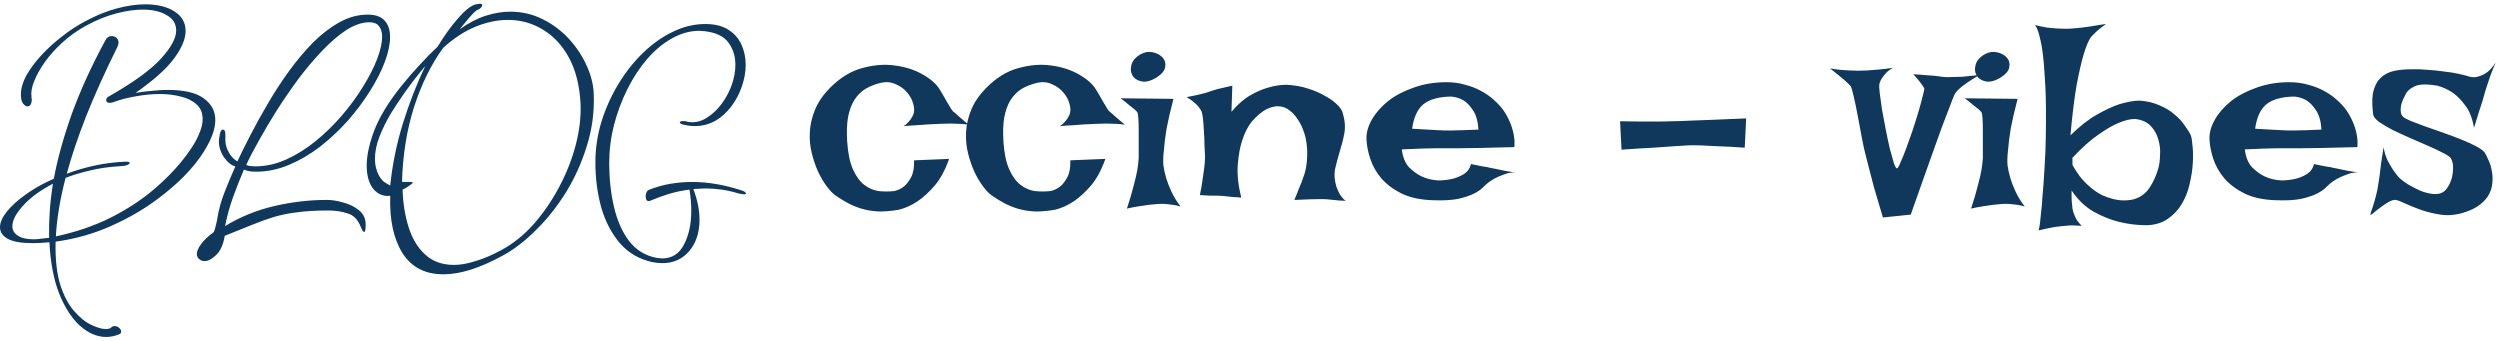 <svg width="425" height="58" viewBox="0 0 425 58" fill="none" xmlns="http://www.w3.org/2000/svg">
<path d="M18.05 57.284C16.517 57.284 15.033 56.651 13.6 55.384C12.2 54.118 11.017 52.284 10.05 49.884C9.117 47.484 8.567 44.584 8.4 41.184C7.367 41.284 6.417 41.334 5.55 41.334C3.617 41.334 2.2 41.084 1.3 40.584C0.433 40.084 -7.07805e-08 39.434 -7.07805e-08 38.634C-7.07805e-08 37.834 0.383 36.951 1.15 35.984C1.917 35.018 2.983 34.051 4.35 33.084C5.717 32.084 7.317 31.184 9.15 30.384C9.783 26.984 10.8 23.318 12.2 19.384C13.633 15.418 15.55 11.218 17.95 6.784C18.183 6.351 18.533 6.134 19 6.134C19.3 6.134 19.567 6.234 19.8 6.434C20.033 6.634 20.15 6.901 20.15 7.234C20.15 7.401 20.1 7.618 20 7.884C17.867 12.184 16.083 16.134 14.65 19.734C13.25 23.301 12.15 26.568 11.35 29.534C12.85 28.968 14.45 28.501 16.15 28.134C17.85 27.768 19.583 27.551 21.35 27.484C21.817 27.484 22.05 27.551 22.05 27.684C22.05 27.818 21.883 27.951 21.55 28.084C21.25 28.184 20.733 28.251 20 28.284C18.367 28.384 16.8 28.618 15.3 28.984C13.833 29.318 12.45 29.734 11.15 30.234C10.65 32.168 10.267 33.968 10 35.634C9.733 37.268 9.567 38.784 9.5 40.184C12.933 39.451 16.05 38.384 18.85 36.984C21.683 35.551 24.183 33.901 26.35 32.034C28.517 30.168 30.333 28.234 31.8 26.234C32.733 24.968 33.4 23.851 33.8 22.884C34.233 21.884 34.45 21.018 34.45 20.284C34.45 19.218 34.117 18.384 33.45 17.784C32.783 17.151 31.9 16.701 30.8 16.434C29.7 16.134 28.5 15.984 27.2 15.984C25.833 15.984 24.45 16.118 23.05 16.384C21.65 16.618 20.383 16.951 19.25 17.384C18.983 17.451 18.8 17.484 18.7 17.484C18.267 17.484 18.05 17.334 18.05 17.034C18.05 16.734 18.233 16.501 18.6 16.334C22.7 14.001 25.617 11.884 27.35 9.984C29.083 8.084 29.95 6.484 29.95 5.184C29.95 4.051 29.417 3.184 28.35 2.584C27.317 1.951 25.95 1.634 24.25 1.634C22.917 1.634 21.417 1.851 19.75 2.284C18.083 2.718 16.367 3.418 14.6 4.384C13.133 5.184 11.8 6.134 10.6 7.234C9.433 8.301 8.433 9.418 7.6 10.584C6.8 11.718 6.2 12.801 5.8 13.834C5.4 14.834 5.25 15.684 5.35 16.384C5.35 16.451 5.35 16.534 5.35 16.634C5.383 16.701 5.4 16.768 5.4 16.834C5.4 17.668 5.15 18.084 4.65 18.084C4.417 18.084 4.167 17.918 3.9 17.584C3.667 17.251 3.55 16.751 3.55 16.084C3.55 15.084 3.85 14.018 4.45 12.884C5.083 11.751 5.917 10.618 6.95 9.484C8.017 8.318 9.2 7.234 10.5 6.234C11.8 5.201 13.15 4.318 14.55 3.584C16.35 2.618 18.117 1.901 19.85 1.434C21.617 0.968 23.233 0.734 24.7 0.734C26.733 0.734 28.383 1.134 29.65 1.934C30.917 2.734 31.55 3.851 31.55 5.284C31.55 6.618 30.9 8.168 29.6 9.934C28.3 11.701 26.117 13.651 23.05 15.784C24.083 15.618 25.05 15.501 25.95 15.434C26.85 15.334 27.683 15.284 28.45 15.284C31.317 15.284 33.383 15.768 34.65 16.734C35.95 17.668 36.6 18.884 36.6 20.384C36.6 21.484 36.283 22.684 35.65 23.984C35.05 25.251 34.2 26.568 33.1 27.934C31.5 29.901 29.483 31.801 27.05 33.634C24.65 35.468 21.95 37.051 18.95 38.384C15.983 39.718 12.817 40.618 9.45 41.084C9.383 44.051 9.65 46.501 10.25 48.434C10.883 50.368 11.683 51.868 12.65 52.934C13.617 54.034 14.583 54.801 15.55 55.234C16.517 55.701 17.317 55.934 17.95 55.934C18.417 55.934 18.733 55.851 18.9 55.684C19.033 55.518 19.233 55.434 19.5 55.434C19.767 55.434 20.017 55.534 20.25 55.734C20.483 55.934 20.6 56.151 20.6 56.384C20.6 56.584 20.483 56.734 20.25 56.834C19.517 57.134 18.783 57.284 18.05 57.284ZM5.75 40.684C6.117 40.684 6.517 40.651 6.95 40.584C7.383 40.551 7.85 40.501 8.35 40.434C8.317 39.034 8.35 37.568 8.45 36.034C8.55 34.501 8.733 32.901 9 31.234C6.867 32.334 5.183 33.568 3.95 34.934C2.717 36.268 2.1 37.451 2.1 38.484C2.1 39.118 2.4 39.634 3 40.034C3.6 40.468 4.517 40.684 5.75 40.684ZM34.763 44.384C34.397 44.384 34.097 44.268 33.863 44.034C33.597 43.834 33.463 43.551 33.463 43.184C33.463 42.718 33.697 42.168 34.163 41.534C34.597 40.901 35.33 40.201 36.363 39.434C36.53 39.001 36.647 38.601 36.713 38.234C36.813 37.868 36.897 37.468 36.963 37.034C37.197 35.568 37.613 34.084 38.213 32.584C38.813 31.051 39.413 29.618 40.013 28.284C39.38 28.151 38.747 27.651 38.113 26.784C37.513 25.918 37.213 25.001 37.213 24.034C37.213 23.801 37.263 23.418 37.363 22.884C37.463 22.318 37.63 22.034 37.863 22.034C38.163 22.034 38.313 22.284 38.313 22.784C38.313 23.284 38.313 23.634 38.313 23.834C38.313 24.534 38.513 25.234 38.913 25.934C39.313 26.634 39.797 27.134 40.363 27.434C40.93 26.201 41.647 24.751 42.513 23.084C43.38 21.384 44.363 19.601 45.463 17.734C46.563 15.834 47.763 13.984 49.063 12.184C50.363 10.384 51.73 8.751 53.163 7.284C54.63 5.818 56.147 4.651 57.713 3.784C59.28 2.918 60.88 2.484 62.513 2.484C63.847 2.484 64.813 2.834 65.413 3.534C66.013 4.201 66.313 5.118 66.313 6.284C66.313 7.518 66.013 8.934 65.413 10.534C64.813 12.134 63.963 13.801 62.863 15.534C61.797 17.234 60.547 18.901 59.113 20.534C57.68 22.134 56.113 23.601 54.413 24.934C52.713 26.234 50.947 27.268 49.113 28.034C47.28 28.801 45.447 29.184 43.613 29.184C43.247 29.184 42.88 29.168 42.513 29.134C42.147 29.068 41.797 28.968 41.463 28.834C40.797 30.401 40.18 31.968 39.613 33.534C39.047 35.101 38.597 36.734 38.263 38.434C40.83 36.868 43.613 35.734 46.613 35.034C49.613 34.334 52.613 33.984 55.613 33.984C56.413 33.984 57.33 34.134 58.363 34.434C59.397 34.701 60.28 35.134 61.013 35.734C61.78 36.334 62.163 37.151 62.163 38.184C62.163 39.018 62.08 39.434 61.913 39.434C61.747 39.434 61.547 39.134 61.313 38.534C60.847 37.334 60.113 36.584 59.113 36.284C58.113 35.951 57.013 35.784 55.813 35.784C53.78 35.784 52.03 35.884 50.563 36.084C49.13 36.251 47.797 36.518 46.563 36.884C45.363 37.251 44.113 37.701 42.813 38.234C41.513 38.768 39.98 39.384 38.213 40.084C37.947 41.618 37.447 42.718 36.713 43.384C36.013 44.051 35.363 44.384 34.763 44.384ZM43.363 28.284C45.13 28.284 46.88 27.901 48.613 27.134C50.38 26.334 52.063 25.284 53.663 23.984C55.297 22.651 56.797 21.184 58.163 19.584C59.53 17.984 60.713 16.368 61.713 14.734C62.747 13.068 63.547 11.501 64.113 10.034C64.68 8.534 64.963 7.268 64.963 6.234C64.963 5.468 64.78 4.868 64.413 4.434C64.08 4.001 63.547 3.784 62.813 3.784C61.58 3.784 60.28 4.218 58.913 5.084C57.58 5.951 56.213 7.118 54.813 8.584C53.413 10.051 52.047 11.668 50.713 13.434C49.413 15.201 48.18 17.001 47.013 18.834C45.88 20.634 44.863 22.351 43.963 23.984C43.063 25.584 42.363 26.934 41.863 28.034C42.03 28.134 42.28 28.201 42.613 28.234C42.947 28.268 43.197 28.284 43.363 28.284ZM75.39 46.634C72.257 46.634 69.923 45.418 68.39 42.984C66.89 40.551 66.207 37.318 66.34 33.284C65.173 33.418 64.207 33.018 63.44 32.084C62.706 31.151 62.34 29.834 62.34 28.134C62.34 26.434 62.773 24.434 63.64 22.134C64.54 19.834 66.04 17.368 68.14 14.734C69.24 13.368 70.306 12.134 71.34 11.034C72.373 9.901 73.39 8.868 74.39 7.934C75.523 6.068 76.69 4.451 77.89 3.084C79.09 1.718 80.09 0.934 80.89 0.734C81.056 0.701 81.19 0.684 81.29 0.684C81.39 0.651 81.473 0.634 81.54 0.634C81.84 0.634 81.99 0.718 81.99 0.884C81.99 1.018 81.906 1.168 81.74 1.334C81.606 1.468 81.457 1.568 81.29 1.634C81.056 1.701 80.723 1.968 80.29 2.434C79.856 2.901 79.44 3.384 79.04 3.884C78.64 4.384 78.34 4.751 78.14 4.984C79.64 3.918 81.106 3.151 82.54 2.684C84.007 2.218 85.406 1.984 86.74 1.984C88.74 1.984 90.59 2.418 92.29 3.284C94.023 4.151 95.523 5.284 96.79 6.684C98.056 8.084 99.056 9.618 99.79 11.284C100.523 12.918 100.907 14.534 100.94 16.134C101.04 19.134 100.64 22.051 99.74 24.884C98.873 27.684 97.69 30.301 96.19 32.734C94.69 35.134 93.007 37.251 91.14 39.084C89.306 40.918 87.457 42.351 85.59 43.384C81.656 45.551 78.257 46.634 75.39 46.634ZM77.19 45.034C78.29 45.034 79.507 44.818 80.84 44.384C82.207 43.984 83.69 43.351 85.29 42.484C87.257 41.418 89.073 39.951 90.74 38.084C92.406 36.184 93.856 34.068 95.09 31.734C96.323 29.401 97.257 27.018 97.89 24.584C98.523 22.118 98.79 19.784 98.69 17.584C98.523 14.518 97.873 11.934 96.74 9.834C95.606 7.734 94.123 6.134 92.29 5.034C90.49 3.934 88.507 3.384 86.34 3.384C84.573 3.384 82.74 3.768 80.84 4.534C78.973 5.301 77.14 6.501 75.34 8.134C73.306 10.934 71.656 14.284 70.39 18.184C69.156 22.084 68.473 26.318 68.34 30.884C68.44 30.918 68.54 30.934 68.64 30.934C68.773 30.934 68.906 30.934 69.04 30.934H69.59C70.09 30.934 70.273 31.001 70.14 31.134C69.54 31.634 68.973 32.001 68.44 32.234C68.507 34.501 68.84 36.601 69.44 38.534C70.04 40.501 70.973 42.068 72.24 43.234C73.507 44.434 75.156 45.034 77.19 45.034ZM66.34 31.534C66.707 27.968 67.423 24.451 68.49 20.984C69.59 17.484 70.856 14.234 72.29 11.234C71.723 11.901 71.14 12.618 70.54 13.384C69.973 14.118 69.406 14.884 68.84 15.684C68.007 16.851 67.19 18.084 66.39 19.384C65.623 20.684 64.99 21.984 64.49 23.284C63.99 24.584 63.74 25.834 63.74 27.034C63.74 28.034 63.956 28.951 64.39 29.784C64.623 30.218 64.906 30.584 65.24 30.884C65.606 31.151 65.973 31.368 66.34 31.534ZM112.616 44.734C112.116 44.734 111.583 44.684 111.016 44.584C108.75 44.118 106.883 43.051 105.416 41.384C103.983 39.718 102.916 37.684 102.216 35.284C101.55 32.851 101.216 30.284 101.216 27.584C101.216 25.318 101.55 23.051 102.216 20.784C102.916 18.518 103.866 16.384 105.066 14.384C106.266 12.384 107.65 10.618 109.216 9.084C110.816 7.518 112.516 6.301 114.316 5.434C116.15 4.534 118.016 4.084 119.916 4.084C121.55 4.084 122.866 4.418 123.866 5.084C124.866 5.718 125.6 6.568 126.066 7.634C126.533 8.668 126.766 9.801 126.766 11.034C126.766 12.234 126.55 13.451 126.116 14.684C125.716 15.884 125.133 17.001 124.366 18.034C123.6 19.068 122.683 19.901 121.616 20.534C120.55 21.134 119.366 21.434 118.066 21.434C117.433 21.434 116.733 21.334 115.966 21.134C115.7 21.034 115.566 20.934 115.566 20.834C115.566 20.668 115.766 20.584 116.166 20.584C116.366 20.584 116.516 20.601 116.616 20.634C116.983 20.734 117.333 20.784 117.666 20.784C118.6 20.784 119.5 20.484 120.366 19.884C121.266 19.284 122.066 18.501 122.766 17.534C123.466 16.568 124.016 15.518 124.416 14.384C124.816 13.218 125.016 12.084 125.016 10.984C125.016 9.584 124.633 8.351 123.866 7.284C123.1 6.218 121.816 5.568 120.016 5.334C119.85 5.301 119.666 5.284 119.466 5.284C119.266 5.251 119.083 5.234 118.916 5.234C117.316 5.234 115.75 5.668 114.216 6.534C112.716 7.368 111.316 8.534 110.016 10.034C108.75 11.501 107.633 13.201 106.666 15.134C105.7 17.068 104.933 19.118 104.366 21.284C103.833 23.418 103.566 25.568 103.566 27.734C103.566 30.334 103.833 32.801 104.366 35.134C104.9 37.434 105.75 39.368 106.916 40.934C108.116 42.501 109.683 43.468 111.616 43.834C111.783 43.868 111.95 43.884 112.116 43.884C112.283 43.918 112.433 43.934 112.566 43.934C114.233 43.934 115.466 43.151 116.266 41.584C117.1 40.018 117.516 38.101 117.516 35.834C117.516 34.668 117.416 33.468 117.216 32.234C116.083 32.368 114.95 32.601 113.816 32.934C112.716 33.268 111.616 33.668 110.516 34.134C110.45 34.168 110.366 34.184 110.266 34.184C110.1 34.184 109.966 34.101 109.866 33.934C109.8 33.768 109.766 33.568 109.766 33.334C109.766 33.101 109.816 32.884 109.916 32.684C110.016 32.451 110.183 32.301 110.416 32.234C111.616 31.768 112.816 31.434 114.016 31.234C115.216 31.034 116.433 30.934 117.666 30.934C119 30.934 120.35 31.051 121.716 31.284C123.116 31.518 124.533 31.868 125.966 32.334C126.533 32.501 126.816 32.701 126.816 32.934C126.816 33.001 126.716 33.034 126.516 33.034C126.35 33.034 126.016 32.984 125.516 32.884C124.583 32.584 123.633 32.368 122.666 32.234C121.733 32.101 120.8 32.034 119.866 32.034C119.533 32.034 119.2 32.051 118.866 32.084C118.533 32.084 118.2 32.101 117.866 32.134C118.566 33.968 118.916 35.701 118.916 37.334C118.916 39.534 118.333 41.318 117.166 42.684C116 44.051 114.483 44.734 112.616 44.734ZM164.672 21.2C164.281 21.135 163.793 21.086 163.207 21.054C162.654 21.021 162.117 21.005 161.596 21.005C161.01 21.005 160.391 21.021 159.74 21.054C159.057 21.086 158.373 21.119 157.689 21.151C157.104 21.184 156.436 21.233 155.688 21.298C154.971 21.331 154.271 21.379 153.588 21.445C153.848 21.314 154.076 21.135 154.271 20.907C154.499 20.68 154.695 20.452 154.857 20.224C155.02 19.963 155.167 19.687 155.297 19.394C155.46 18.905 155.443 18.32 155.248 17.636C155.053 16.92 154.695 16.269 154.174 15.683C153.686 15.097 153.051 14.641 152.27 14.316C151.521 13.957 150.691 13.876 149.779 14.071C148.803 14.299 147.924 14.641 147.143 15.097C146.394 15.553 145.759 16.187 145.238 17.001C144.75 17.782 144.392 18.759 144.164 19.931C143.969 21.07 143.92 22.437 144.018 24.032C144.148 26.018 144.473 27.597 144.994 28.769C145.515 29.941 146.15 30.82 146.898 31.405C147.647 31.991 148.461 32.349 149.34 32.48C150.251 32.577 151.146 32.577 152.025 32.48C152.644 32.349 153.214 32.073 153.734 31.649C154.158 31.291 154.548 30.771 154.906 30.087C155.264 29.403 155.427 28.459 155.395 27.255L161.352 27.011C160.668 28.931 159.838 30.461 158.861 31.601C157.885 32.708 156.941 33.57 156.029 34.189C154.955 34.905 153.881 35.393 152.807 35.653C151.472 35.881 150.284 35.979 149.242 35.946C148.201 35.881 147.257 35.718 146.41 35.458C145.564 35.198 144.783 34.872 144.066 34.482C143.35 34.091 142.667 33.668 142.016 33.212C141.592 32.919 141.12 32.431 140.6 31.747C140.079 31.064 139.59 30.25 139.135 29.306C138.679 28.329 138.305 27.255 138.012 26.083C137.719 24.911 137.605 23.707 137.67 22.47C137.735 21.2 138.028 19.931 138.549 18.661C139.07 17.392 139.9 16.171 141.039 14.999C142.764 13.241 144.604 12.102 146.557 11.581C148.542 11.028 150.414 10.881 152.172 11.142C153.93 11.37 155.492 11.874 156.859 12.655C158.227 13.437 159.187 14.283 159.74 15.194C160.294 16.106 160.701 16.806 160.961 17.294C161.254 17.75 161.465 18.108 161.596 18.368C161.758 18.596 161.889 18.775 161.986 18.905C162.117 19.003 162.296 19.149 162.523 19.345C162.686 19.508 162.882 19.687 163.109 19.882C163.305 20.045 163.533 20.24 163.793 20.468C164.053 20.696 164.346 20.94 164.672 21.2ZM191.234 21.2C190.844 21.135 190.355 21.086 189.77 21.054C189.216 21.021 188.679 21.005 188.158 21.005C187.572 21.005 186.954 21.021 186.303 21.054C185.619 21.086 184.936 21.119 184.252 21.151C183.666 21.184 182.999 21.233 182.25 21.298C181.534 21.331 180.834 21.379 180.15 21.445C180.411 21.314 180.639 21.135 180.834 20.907C181.062 20.68 181.257 20.452 181.42 20.224C181.583 19.963 181.729 19.687 181.859 19.394C182.022 18.905 182.006 18.32 181.811 17.636C181.615 16.92 181.257 16.269 180.736 15.683C180.248 15.097 179.613 14.641 178.832 14.316C178.083 13.957 177.253 13.876 176.342 14.071C175.365 14.299 174.486 14.641 173.705 15.097C172.956 15.553 172.322 16.187 171.801 17.001C171.312 17.782 170.954 18.759 170.727 19.931C170.531 21.07 170.482 22.437 170.58 24.032C170.71 26.018 171.036 27.597 171.557 28.769C172.077 29.941 172.712 30.82 173.461 31.405C174.21 31.991 175.023 32.349 175.902 32.48C176.814 32.577 177.709 32.577 178.588 32.48C179.206 32.349 179.776 32.073 180.297 31.649C180.72 31.291 181.111 30.771 181.469 30.087C181.827 29.403 181.99 28.459 181.957 27.255L187.914 27.011C187.23 28.931 186.4 30.461 185.424 31.601C184.447 32.708 183.503 33.57 182.592 34.189C181.518 34.905 180.443 35.393 179.369 35.653C178.035 35.881 176.846 35.979 175.805 35.946C174.763 35.881 173.819 35.718 172.973 35.458C172.126 35.198 171.345 34.872 170.629 34.482C169.913 34.091 169.229 33.668 168.578 33.212C168.155 32.919 167.683 32.431 167.162 31.747C166.641 31.064 166.153 30.25 165.697 29.306C165.242 28.329 164.867 27.255 164.574 26.083C164.281 24.911 164.167 23.707 164.232 22.47C164.298 21.2 164.59 19.931 165.111 18.661C165.632 17.392 166.462 16.171 167.602 14.999C169.327 13.241 171.166 12.102 173.119 11.581C175.105 11.028 176.977 10.881 178.734 11.142C180.492 11.37 182.055 11.874 183.422 12.655C184.789 13.437 185.749 14.283 186.303 15.194C186.856 16.106 187.263 16.806 187.523 17.294C187.816 17.75 188.028 18.108 188.158 18.368C188.321 18.596 188.451 18.775 188.549 18.905C188.679 19.003 188.858 19.149 189.086 19.345C189.249 19.508 189.444 19.687 189.672 19.882C189.867 20.045 190.095 20.24 190.355 20.468C190.616 20.696 190.909 20.94 191.234 21.2ZM190.502 16.708L199.486 16.806C198.965 18.791 198.575 20.484 198.314 21.884C198.087 23.284 197.94 24.456 197.875 25.399C197.745 26.474 197.712 27.385 197.777 28.134C197.875 28.817 198.038 29.55 198.266 30.331C198.461 30.982 198.754 31.731 199.145 32.577C199.535 33.424 200.056 34.27 200.707 35.116C200.316 34.986 199.893 34.889 199.438 34.823C198.982 34.758 198.559 34.709 198.168 34.677C197.712 34.644 197.257 34.644 196.801 34.677C196.345 34.709 195.84 34.758 195.287 34.823C194.831 34.889 194.278 34.97 193.627 35.068C192.976 35.165 192.292 35.295 191.576 35.458C192.064 33.993 192.439 32.724 192.699 31.649C192.992 30.575 193.204 29.68 193.334 28.964C193.464 28.118 193.546 27.434 193.578 26.913C193.578 26.262 193.578 25.53 193.578 24.716C193.578 23.87 193.578 23.056 193.578 22.274C193.578 21.493 193.562 20.81 193.529 20.224C193.497 19.605 193.432 19.215 193.334 19.052L192.846 18.564C192.65 18.401 192.357 18.173 191.967 17.88C191.609 17.555 191.12 17.164 190.502 16.708ZM193.969 9.189C194.652 8.831 195.336 8.733 196.02 8.896C196.736 9.058 197.289 9.368 197.68 9.823C198.07 10.279 198.201 10.816 198.07 11.435C197.973 12.053 197.452 12.655 196.508 13.241C195.564 13.795 194.734 13.99 194.018 13.827C193.301 13.665 192.797 13.323 192.504 12.802C192.211 12.281 192.162 11.679 192.357 10.995C192.553 10.279 193.09 9.677 193.969 9.189ZM203.979 33.163C204.206 32.089 204.369 31.145 204.467 30.331C204.597 29.485 204.695 28.785 204.76 28.232C204.825 27.581 204.857 27.027 204.857 26.571C204.825 26.018 204.792 25.367 204.76 24.618C204.76 23.837 204.727 23.072 204.662 22.323C204.63 21.542 204.581 20.858 204.516 20.273C204.451 19.654 204.369 19.215 204.271 18.954C204.141 18.694 203.962 18.417 203.734 18.124C203.279 17.571 202.611 17.034 201.732 16.513C202.481 16.35 203.116 16.22 203.637 16.122C204.19 15.992 204.646 15.878 205.004 15.78C205.395 15.65 205.736 15.536 206.029 15.439C206.29 15.341 206.599 15.243 206.957 15.146C207.25 15.081 207.608 14.999 208.031 14.902C208.454 14.804 208.943 14.69 209.496 14.56L209.35 19.003C210.391 17.766 211.449 16.838 212.523 16.22C213.598 15.601 214.607 15.162 215.551 14.902C216.625 14.576 217.683 14.413 218.725 14.413C220.027 14.478 221.231 14.69 222.338 15.048C223.477 15.406 224.454 15.829 225.268 16.317C226.114 16.773 226.798 17.262 227.318 17.782C227.839 18.303 228.148 18.759 228.246 19.149C228.637 20.419 228.734 21.591 228.539 22.665C228.344 23.707 228.083 24.732 227.758 25.741C227.465 26.718 227.204 27.695 226.977 28.671C226.781 29.648 226.863 30.706 227.221 31.845C227.351 32.138 227.481 32.431 227.611 32.724C227.742 32.984 227.904 33.245 228.1 33.505C228.295 33.765 228.523 33.977 228.783 34.14C228.425 34.107 228.067 34.091 227.709 34.091C227.351 34.058 227.025 34.026 226.732 33.993C226.374 33.961 226.049 33.928 225.756 33.896C225.43 33.863 224.991 33.847 224.438 33.847C223.493 33.847 222.029 33.896 220.043 33.993C220.336 33.31 220.564 32.74 220.727 32.284C220.922 31.796 221.085 31.405 221.215 31.112C221.345 30.754 221.443 30.478 221.508 30.282C221.898 29.338 222.126 28.264 222.191 27.06C222.289 25.855 222.208 24.635 221.947 23.398C221.85 22.974 221.687 22.47 221.459 21.884C221.231 21.298 220.922 20.728 220.531 20.175C220.173 19.622 219.734 19.149 219.213 18.759C218.725 18.368 218.155 18.14 217.504 18.075C216.853 18.01 216.12 18.173 215.307 18.564C214.525 18.954 213.679 19.67 212.768 20.712C212.084 21.591 211.547 22.665 211.156 23.935C210.798 25.009 210.554 26.36 210.424 27.987C210.294 29.582 210.489 31.454 211.01 33.603C210.554 33.538 210.131 33.505 209.74 33.505C209.35 33.472 209.024 33.44 208.764 33.407C208.438 33.375 208.145 33.342 207.885 33.31C207.592 33.31 207.266 33.293 206.908 33.261C206.583 33.261 206.176 33.261 205.688 33.261C205.199 33.228 204.63 33.196 203.979 33.163ZM244.457 30.673C245.368 30.673 246.215 30.575 246.996 30.38C247.647 30.217 248.266 29.957 248.852 29.599C249.47 29.208 249.877 28.639 250.072 27.89C250.723 28.02 251.277 28.134 251.732 28.232C252.188 28.297 252.579 28.362 252.904 28.427C253.262 28.524 253.572 28.59 253.832 28.622C254.092 28.687 254.402 28.752 254.76 28.817C255.085 28.883 255.476 28.964 255.932 29.062C256.42 29.127 256.99 29.224 257.641 29.355C257.152 29.29 256.648 29.338 256.127 29.501C255.639 29.664 255.167 29.843 254.711 30.038C254.19 30.266 253.702 30.543 253.246 30.868C252.953 31.064 252.611 31.357 252.221 31.747C251.863 32.138 251.342 32.512 250.658 32.87C249.975 33.228 249.063 33.538 247.924 33.798C246.817 34.026 245.385 34.107 243.627 34.042C241.511 33.977 239.737 33.603 238.305 32.919C236.872 32.203 235.717 31.34 234.838 30.331C233.959 29.29 233.324 28.166 232.934 26.962C232.543 25.758 232.331 24.635 232.299 23.593C232.266 22.551 232.576 21.461 233.227 20.321C233.878 19.182 234.789 18.14 235.961 17.196C237.165 16.252 238.614 15.487 240.307 14.902C241.999 14.283 243.855 13.974 245.873 13.974C247.045 13.974 248.119 14.12 249.096 14.413C250.105 14.674 251.016 15.032 251.83 15.487C252.676 15.943 253.409 16.464 254.027 17.05C254.646 17.603 255.167 18.173 255.59 18.759C256.013 19.377 256.371 20.028 256.664 20.712C256.924 21.298 257.136 21.965 257.299 22.714C257.462 23.463 257.51 24.228 257.445 25.009C254.971 25.074 252.969 25.123 251.439 25.155C249.942 25.188 248.77 25.204 247.924 25.204H245.727H244.066C243.48 25.204 242.715 25.221 241.771 25.253C240.827 25.286 239.672 25.334 238.305 25.399C238.467 26.702 238.874 27.711 239.525 28.427C240.209 29.11 240.925 29.631 241.674 29.989C242.52 30.38 243.448 30.608 244.457 30.673ZM240.062 21.884C241.104 21.949 241.967 21.998 242.65 22.03C243.367 22.063 243.952 22.096 244.408 22.128C244.896 22.161 245.287 22.177 245.58 22.177H246.801C247.615 22.177 249.128 22.128 251.342 22.03C251.244 20.598 250.935 19.508 250.414 18.759C249.926 18.01 249.405 17.457 248.852 17.099C248.201 16.708 247.484 16.48 246.703 16.415C244.587 16.448 243.008 16.887 241.967 17.733C240.958 18.58 240.323 19.963 240.062 21.884ZM275.414 20.614C276.684 20.647 277.839 20.663 278.881 20.663C279.955 20.663 280.883 20.663 281.664 20.663C282.576 20.663 283.406 20.647 284.154 20.614C284.936 20.614 285.928 20.582 287.133 20.517C288.174 20.484 289.477 20.435 291.039 20.37C292.634 20.305 294.571 20.224 296.85 20.126L296.605 25.107C294.783 24.976 293.253 24.895 292.016 24.862C290.811 24.797 289.835 24.748 289.086 24.716C288.207 24.683 287.491 24.683 286.938 24.716C286.384 24.748 285.603 24.797 284.594 24.862C283.747 24.927 282.592 25.009 281.127 25.107C279.695 25.172 277.872 25.286 275.658 25.448L275.414 20.614ZM311.107 11.63C311.661 11.728 312.23 11.809 312.816 11.874C313.37 11.907 313.874 11.939 314.33 11.972C314.851 12.004 315.355 12.021 315.844 12.021C316.332 12.021 316.885 12.004 317.504 11.972C318.025 11.939 318.643 11.89 319.359 11.825C320.108 11.76 320.922 11.663 321.801 11.532C321.28 11.825 320.873 12.135 320.58 12.46C320.287 12.786 320.059 13.079 319.896 13.339C319.701 13.665 319.571 13.957 319.506 14.218C319.441 14.478 319.457 15.015 319.555 15.829C319.652 16.643 319.783 17.587 319.945 18.661C320.141 19.735 320.352 20.858 320.58 22.03C320.808 23.202 321.036 24.276 321.264 25.253C321.524 26.23 321.752 27.043 321.947 27.695C322.175 28.346 322.354 28.655 322.484 28.622C322.615 28.622 322.81 28.297 323.07 27.646C323.363 26.995 323.689 26.197 324.047 25.253C324.405 24.276 324.779 23.218 325.17 22.079C325.561 20.907 325.902 19.817 326.195 18.808C326.488 17.799 326.716 16.952 326.879 16.269C327.074 15.553 327.156 15.129 327.123 14.999C327.025 14.869 326.911 14.69 326.781 14.462C326.553 14.104 326.049 13.486 325.268 12.607C326.212 12.672 327.025 12.737 327.709 12.802C328.393 12.834 328.946 12.883 329.369 12.948C329.857 13.014 330.248 13.062 330.541 13.095C330.834 13.127 331.257 13.127 331.811 13.095C332.266 13.095 332.868 13.079 333.617 13.046C334.398 12.981 335.359 12.883 336.498 12.753C335.652 13.241 334.952 13.681 334.398 14.071C333.878 14.43 333.471 14.739 333.178 14.999C332.82 15.325 332.559 15.601 332.396 15.829C332.169 16.252 331.762 17.262 331.176 18.857C330.915 19.54 330.59 20.387 330.199 21.396C329.841 22.405 329.402 23.625 328.881 25.058C328.393 26.457 327.807 28.101 327.123 29.989C326.439 31.877 325.674 34.042 324.828 36.483L320.092 36.972C319.473 34.921 318.969 33.212 318.578 31.845C318.22 30.445 317.927 29.322 317.699 28.476C317.439 27.499 317.243 26.734 317.113 26.181C316.951 25.562 316.755 24.667 316.527 23.495C316.299 22.291 316.072 21.07 315.844 19.833C315.616 18.596 315.388 17.489 315.16 16.513C314.932 15.504 314.753 14.885 314.623 14.657C314.493 14.495 314.265 14.267 313.939 13.974C313.679 13.713 313.321 13.404 312.865 13.046C312.41 12.655 311.824 12.183 311.107 11.63ZM334.008 16.708L342.992 16.806C342.471 18.791 342.081 20.484 341.82 21.884C341.592 23.284 341.446 24.456 341.381 25.399C341.251 26.474 341.218 27.385 341.283 28.134C341.381 28.817 341.544 29.55 341.771 30.331C341.967 30.982 342.26 31.731 342.65 32.577C343.041 33.424 343.562 34.27 344.213 35.116C343.822 34.986 343.399 34.889 342.943 34.823C342.488 34.758 342.064 34.709 341.674 34.677C341.218 34.644 340.762 34.644 340.307 34.677C339.851 34.709 339.346 34.758 338.793 34.823C338.337 34.889 337.784 34.97 337.133 35.068C336.482 35.165 335.798 35.295 335.082 35.458C335.57 33.993 335.945 32.724 336.205 31.649C336.498 30.575 336.71 29.68 336.84 28.964C336.97 28.118 337.051 27.434 337.084 26.913C337.084 26.262 337.084 25.53 337.084 24.716C337.084 23.87 337.084 23.056 337.084 22.274C337.084 21.493 337.068 20.81 337.035 20.224C337.003 19.605 336.938 19.215 336.84 19.052L336.352 18.564C336.156 18.401 335.863 18.173 335.473 17.88C335.115 17.555 334.626 17.164 334.008 16.708ZM337.475 9.189C338.158 8.831 338.842 8.733 339.525 8.896C340.242 9.058 340.795 9.368 341.186 9.823C341.576 10.279 341.706 10.816 341.576 11.435C341.479 12.053 340.958 12.655 340.014 13.241C339.07 13.795 338.24 13.99 337.523 13.827C336.807 13.665 336.303 13.323 336.01 12.802C335.717 12.281 335.668 11.679 335.863 10.995C336.059 10.279 336.596 9.677 337.475 9.189ZM345.971 4.257C346.719 4.452 347.403 4.599 348.021 4.696C348.673 4.762 349.226 4.81 349.682 4.843C350.235 4.875 350.74 4.892 351.195 4.892C351.651 4.892 352.221 4.859 352.904 4.794C354.109 4.696 355.818 4.452 358.031 4.062C357.673 4.322 357.331 4.582 357.006 4.843C356.713 5.071 356.452 5.299 356.225 5.526L355.492 6.259C355.069 6.845 354.646 7.838 354.223 9.237C353.865 10.442 353.474 12.135 353.051 14.316C352.66 16.497 352.302 19.394 351.977 23.007C353.572 21.445 355.069 20.273 356.469 19.491C357.901 18.677 359.154 18.092 360.229 17.733C361.498 17.343 362.654 17.131 363.695 17.099C365.03 17.196 366.186 17.473 367.162 17.929C368.171 18.352 369.018 18.873 369.701 19.491C370.417 20.077 370.987 20.696 371.41 21.347C371.866 21.965 372.208 22.519 372.436 23.007C372.566 23.332 372.663 23.935 372.729 24.814C372.826 25.66 372.842 26.637 372.777 27.743C372.712 28.85 372.533 30.022 372.24 31.259C371.98 32.463 371.54 33.586 370.922 34.628C370.336 35.637 369.555 36.483 368.578 37.167C367.634 37.851 366.446 38.225 365.014 38.29C363.354 38.29 361.742 38.095 360.18 37.704C358.845 37.379 357.429 36.809 355.932 35.995C354.467 35.149 353.214 33.944 352.172 32.382C352.172 32.773 352.172 33.163 352.172 33.554C352.172 33.912 352.188 34.221 352.221 34.482C352.253 34.84 352.286 35.149 352.318 35.409C352.351 35.702 352.432 36.011 352.562 36.337C352.66 36.597 352.807 36.923 353.002 37.314C353.23 37.672 353.523 38.03 353.881 38.388C353.523 38.355 353.165 38.339 352.807 38.339C352.449 38.306 352.09 38.306 351.732 38.339C351.342 38.371 350.951 38.404 350.561 38.437C350.17 38.469 349.763 38.518 349.34 38.583C348.982 38.648 348.559 38.73 348.07 38.827C347.582 38.925 347.077 39.039 346.557 39.169C346.654 38.876 346.736 38.453 346.801 37.9C346.866 37.314 346.931 36.679 346.996 35.995C347.094 35.279 347.159 34.53 347.191 33.749C347.257 32.968 347.322 32.187 347.387 31.405C347.517 29.615 347.631 27.662 347.729 25.546C347.826 22.258 347.842 19.198 347.777 16.366C347.745 15.162 347.68 13.941 347.582 12.704C347.517 11.467 347.419 10.312 347.289 9.237C347.159 8.131 346.98 7.154 346.752 6.308C346.557 5.429 346.296 4.745 345.971 4.257ZM352.318 28.036C352.839 28.98 353.393 29.794 353.979 30.478C354.564 31.129 355.15 31.682 355.736 32.138C356.322 32.593 356.892 32.952 357.445 33.212C358.031 33.472 358.585 33.668 359.105 33.798C360.31 34.123 361.498 34.156 362.67 33.896C363.842 33.57 364.753 32.919 365.404 31.942C366.055 30.966 366.56 29.859 366.918 28.622C367.081 28.036 367.178 27.288 367.211 26.376C367.276 25.465 367.178 24.586 366.918 23.739C366.69 22.86 366.267 22.096 365.648 21.445C365.03 20.761 364.135 20.354 362.963 20.224C362.149 20.224 361.205 20.452 360.131 20.907C359.187 21.298 358.064 21.949 356.762 22.86C355.46 23.739 353.979 25.058 352.318 26.816V28.036ZM387.768 30.673C388.679 30.673 389.525 30.575 390.307 30.38C390.958 30.217 391.576 29.957 392.162 29.599C392.781 29.208 393.188 28.639 393.383 27.89C394.034 28.02 394.587 28.134 395.043 28.232C395.499 28.297 395.889 28.362 396.215 28.427C396.573 28.524 396.882 28.59 397.143 28.622C397.403 28.687 397.712 28.752 398.07 28.817C398.396 28.883 398.786 28.964 399.242 29.062C399.73 29.127 400.3 29.224 400.951 29.355C400.463 29.29 399.958 29.338 399.438 29.501C398.949 29.664 398.477 29.843 398.021 30.038C397.501 30.266 397.012 30.543 396.557 30.868C396.264 31.064 395.922 31.357 395.531 31.747C395.173 32.138 394.652 32.512 393.969 32.87C393.285 33.228 392.374 33.538 391.234 33.798C390.128 34.026 388.695 34.107 386.938 34.042C384.822 33.977 383.048 33.603 381.615 32.919C380.183 32.203 379.027 31.34 378.148 30.331C377.27 29.29 376.635 28.166 376.244 26.962C375.854 25.758 375.642 24.635 375.609 23.593C375.577 22.551 375.886 21.461 376.537 20.321C377.188 19.182 378.1 18.14 379.271 17.196C380.476 16.252 381.924 15.487 383.617 14.902C385.31 14.283 387.165 13.974 389.184 13.974C390.355 13.974 391.43 14.12 392.406 14.413C393.415 14.674 394.327 15.032 395.141 15.487C395.987 15.943 396.719 16.464 397.338 17.05C397.956 17.603 398.477 18.173 398.9 18.759C399.324 19.377 399.682 20.028 399.975 20.712C400.235 21.298 400.447 21.965 400.609 22.714C400.772 23.463 400.821 24.228 400.756 25.009C398.282 25.074 396.28 25.123 394.75 25.155C393.253 25.188 392.081 25.204 391.234 25.204H389.037H387.377C386.791 25.204 386.026 25.221 385.082 25.253C384.138 25.286 382.982 25.334 381.615 25.399C381.778 26.702 382.185 27.711 382.836 28.427C383.52 29.11 384.236 29.631 384.984 29.989C385.831 30.38 386.758 30.608 387.768 30.673ZM383.373 21.884C384.415 21.949 385.277 21.998 385.961 22.03C386.677 22.063 387.263 22.096 387.719 22.128C388.207 22.161 388.598 22.177 388.891 22.177H390.111C390.925 22.177 392.439 22.128 394.652 22.03C394.555 20.598 394.245 19.508 393.725 18.759C393.236 18.01 392.715 17.457 392.162 17.099C391.511 16.708 390.795 16.48 390.014 16.415C387.898 16.448 386.319 16.887 385.277 17.733C384.268 18.58 383.633 19.963 383.373 21.884ZM424.242 10.653C423.949 11.37 423.689 12.021 423.461 12.607C423.266 13.193 423.087 13.713 422.924 14.169C422.761 14.69 422.615 15.146 422.484 15.536C422.354 15.992 422.208 16.513 422.045 17.099C421.882 17.62 421.671 18.271 421.41 19.052C421.182 19.801 420.906 20.696 420.58 21.737C420.32 20.175 419.848 18.938 419.164 18.026C418.48 17.082 417.781 16.35 417.064 15.829C416.218 15.243 415.307 14.82 414.33 14.56C412.572 14.267 411.303 14.299 410.521 14.657C409.74 15.015 409.219 15.471 408.959 16.024C408.829 16.252 408.682 16.545 408.52 16.903C408.389 17.229 408.275 17.571 408.178 17.929C408.113 18.287 408.096 18.645 408.129 19.003C408.161 19.361 408.308 19.654 408.568 19.882C408.731 20.045 409.154 20.273 409.838 20.566C410.521 20.826 411.335 21.135 412.279 21.493C413.256 21.819 414.281 22.177 415.355 22.567C416.462 22.958 417.504 23.349 418.48 23.739C419.457 24.13 420.303 24.521 421.02 24.911C421.736 25.302 422.208 25.66 422.436 25.985C422.631 26.311 422.842 26.75 423.07 27.304C423.331 27.825 423.51 28.411 423.607 29.062C423.738 29.68 423.77 30.331 423.705 31.015C423.673 31.666 423.493 32.317 423.168 32.968C422.842 33.619 422.322 34.221 421.605 34.775C420.922 35.328 419.994 35.784 418.822 36.142C417.455 36.565 416.137 36.679 414.867 36.483C413.598 36.288 412.426 35.995 411.352 35.605C410.31 35.214 409.398 34.84 408.617 34.482C407.836 34.091 407.283 33.928 406.957 33.993C406.599 34.058 406.192 34.237 405.736 34.53C405.281 34.823 404.841 35.133 404.418 35.458C404.027 35.751 403.686 36.028 403.393 36.288C403.1 36.516 402.953 36.597 402.953 36.532C402.953 36.467 403.002 36.272 403.1 35.946C403.23 35.621 403.36 35.23 403.49 34.775C403.653 34.286 403.799 33.765 403.93 33.212C404.092 32.626 404.206 32.073 404.271 31.552C404.337 31.129 404.418 30.608 404.516 29.989C404.581 29.436 404.662 28.769 404.76 27.987C404.89 27.174 405.036 26.197 405.199 25.058C405.362 25.904 405.59 26.637 405.883 27.255C406.208 27.873 406.518 28.411 406.811 28.866C407.169 29.387 407.51 29.827 407.836 30.185C408.324 30.64 408.894 31.064 409.545 31.454C410.229 31.845 410.912 32.187 411.596 32.48C412.279 32.74 412.93 32.903 413.549 32.968C414.167 33.033 414.688 32.968 415.111 32.773C415.535 32.577 415.893 32.219 416.186 31.698C416.511 31.177 416.739 30.608 416.869 29.989C416.999 29.371 417.048 28.785 417.016 28.232C416.983 27.646 416.837 27.174 416.576 26.816C416.381 26.588 415.925 26.295 415.209 25.937C414.525 25.579 413.695 25.188 412.719 24.765C411.775 24.342 410.766 23.902 409.691 23.446C408.65 22.991 407.657 22.535 406.713 22.079C405.801 21.591 405.036 21.135 404.418 20.712C403.832 20.256 403.507 19.849 403.441 19.491C403.376 18.971 403.327 18.401 403.295 17.782C403.262 17.131 403.295 16.497 403.393 15.878C403.523 15.227 403.751 14.608 404.076 14.023C404.434 13.437 404.955 12.948 405.639 12.558C406.094 12.297 406.697 12.102 407.445 11.972C408.194 11.842 409.024 11.777 409.936 11.777C410.847 11.744 411.791 11.777 412.768 11.874C413.744 11.939 414.672 12.037 415.551 12.167C416.462 12.265 417.276 12.395 417.992 12.558C418.741 12.72 419.311 12.867 419.701 12.997C420.157 13.16 420.645 13.176 421.166 13.046C421.622 12.948 422.11 12.737 422.631 12.411C423.152 12.086 423.689 11.5 424.242 10.653Z" fill="#10375C"/>
</svg>

